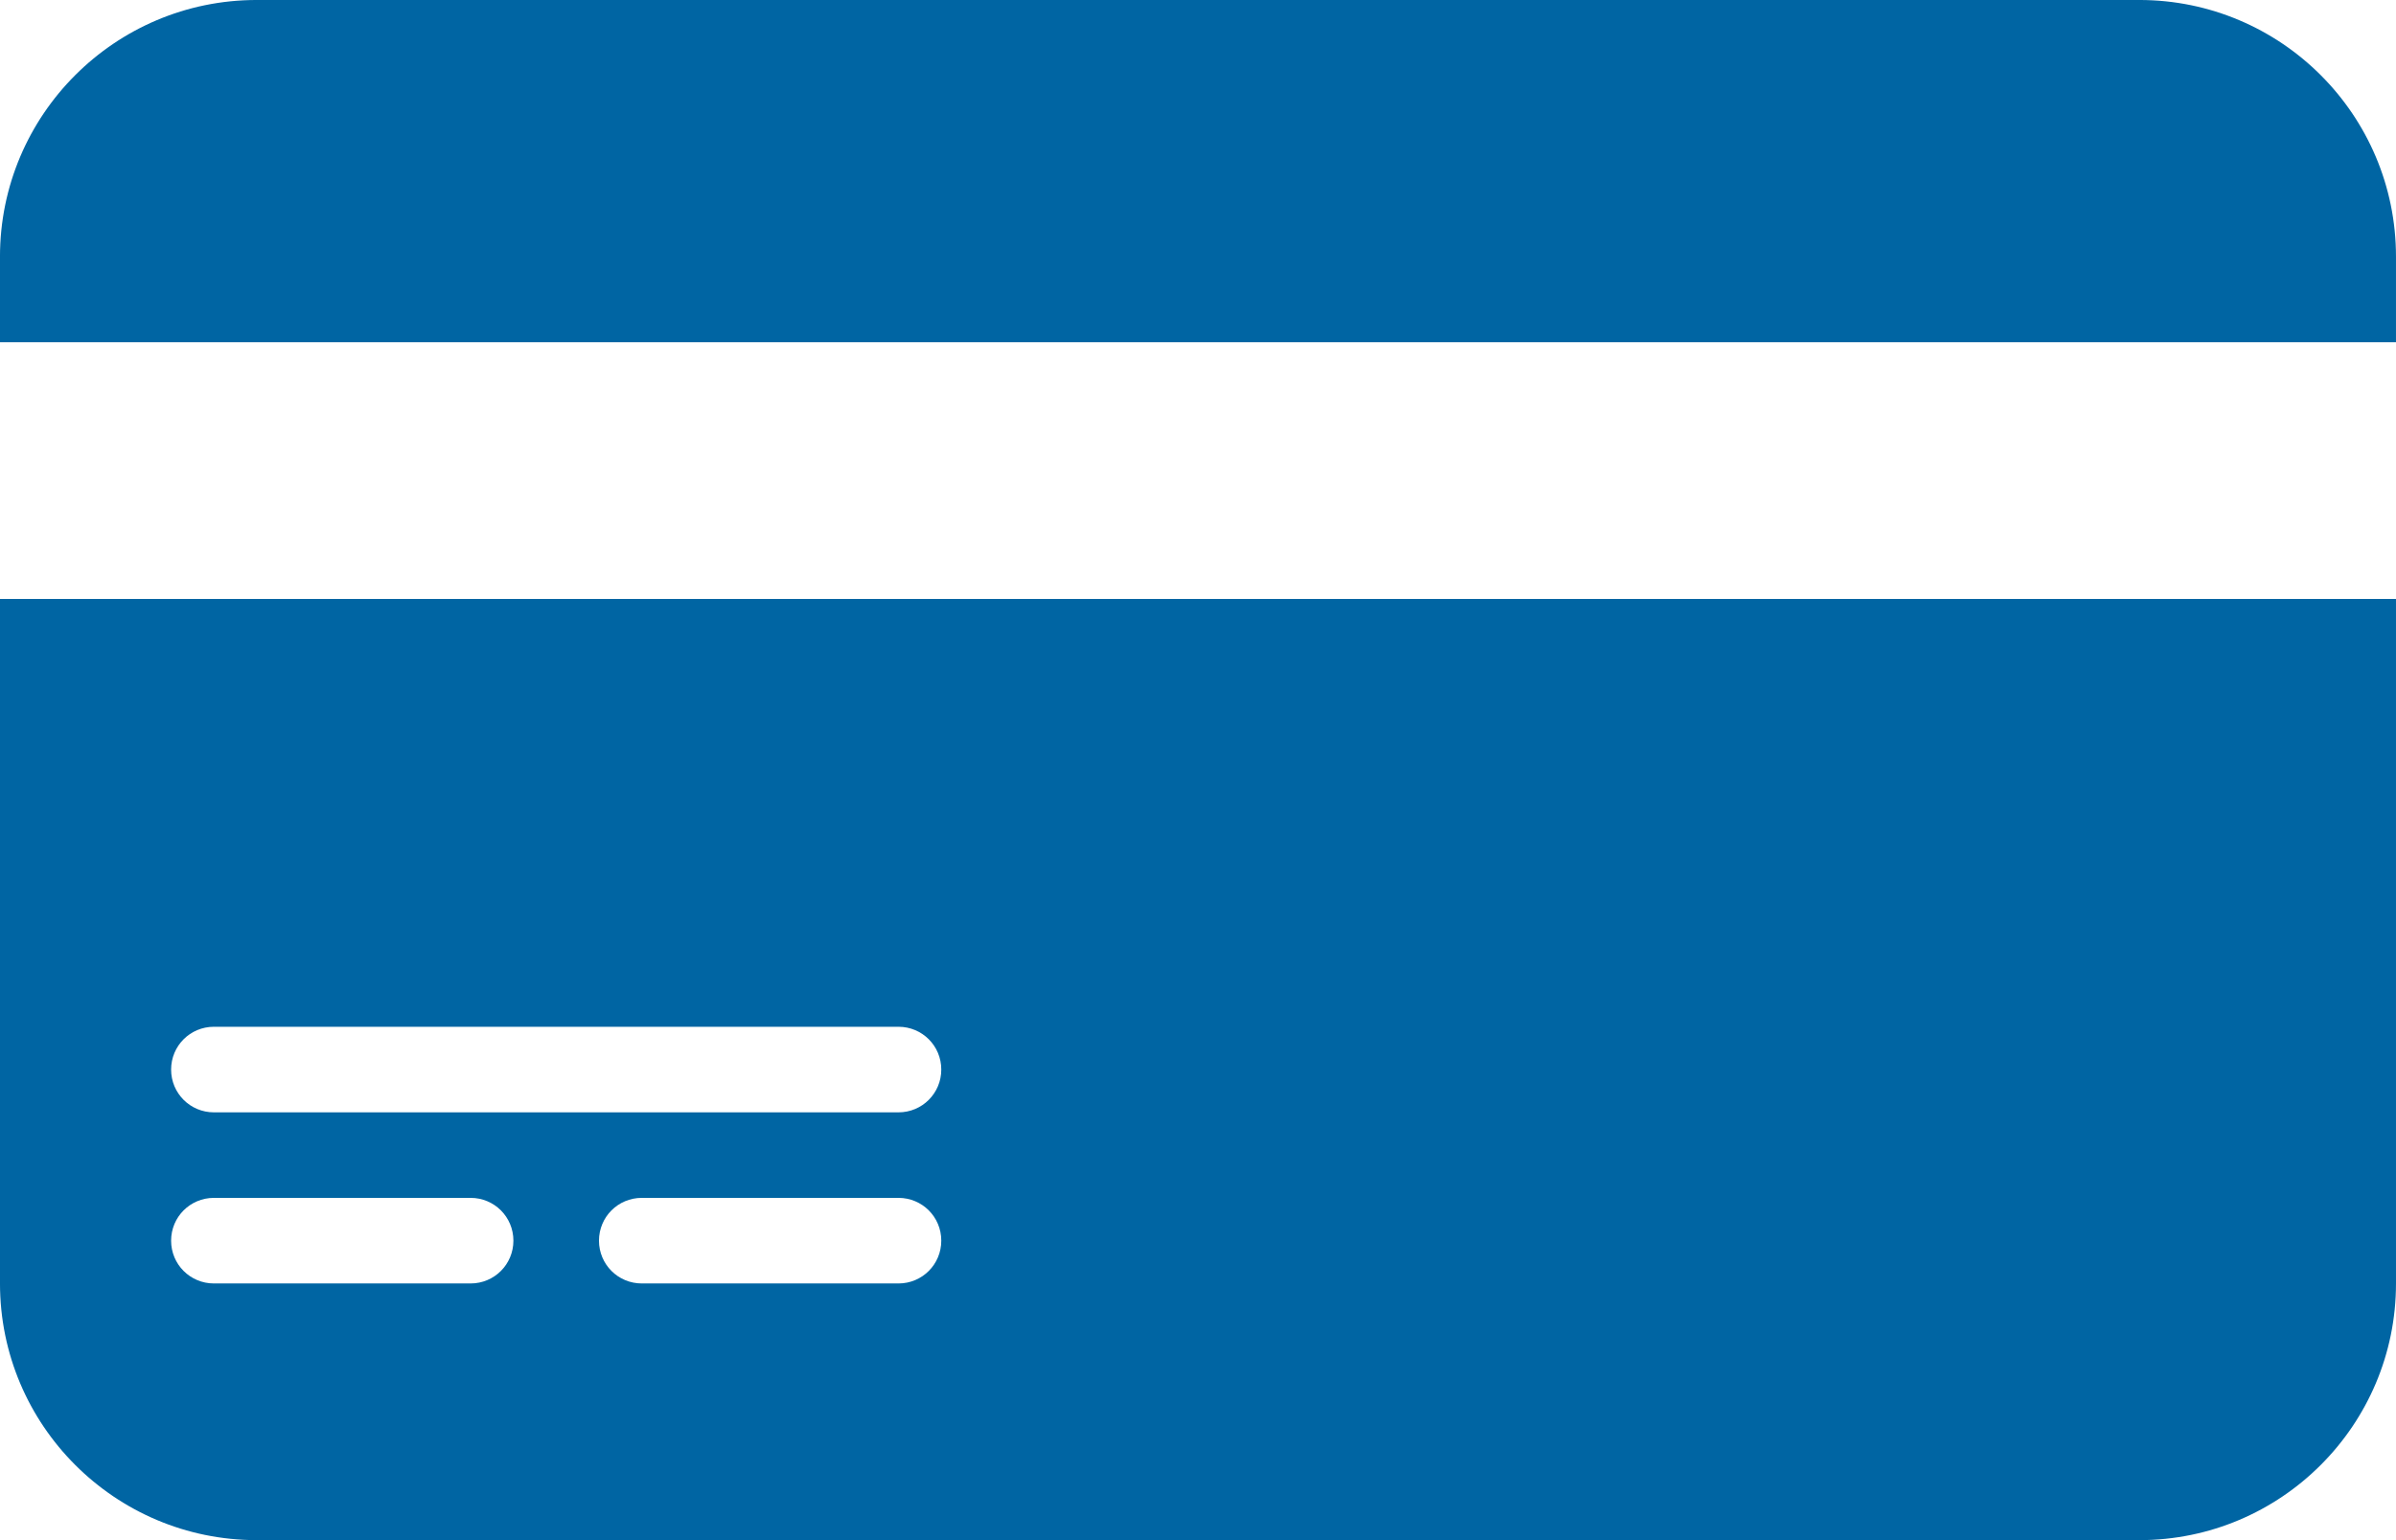 <?xml version="1.0" encoding="UTF-8" standalone="no"?>
<!-- Created with Inkscape (http://www.inkscape.org/) -->

<svg
   xmlns:dc="http://purl.org/dc/elements/1.1/"
   xmlns:cc="http://creativecommons.org/ns#"
   xmlns:rdf="http://www.w3.org/1999/02/22-rdf-syntax-ns#"
   xmlns:svg="http://www.w3.org/2000/svg"
   xmlns="http://www.w3.org/2000/svg"
   xmlns:sodipodi="http://sodipodi.sourceforge.net/DTD/sodipodi-0.dtd"
   xmlns:inkscape="http://www.inkscape.org/namespaces/inkscape"
   width="40"
   height="25.714"
   viewBox="0 0 40 25.714"
   id="svg4154"
   version="1.1"
   inkscape:version="0.91 r13725"
   sodipodi:docname="Badge.svg"
   inkscape:export-filename="C:\Users\j1hochre\Desktop\Bilder\Card@3x.png"
   inkscape:export-xdpi="1012.5"
   inkscape:export-ydpi="1012.5">
  <defs
     id="defs4156" />
  <sodipodi:namedview
     id="base"
     pagecolor="#ffffff"
     bordercolor="#666666"
     borderopacity="1.0"
     inkscape:pageopacity="0.0"
     inkscape:pageshadow="2"
     inkscape:zoom="14.341566"
     inkscape:cx="12.955126"
     inkscape:cy="3.82952"
     inkscape:document-units="px"
     inkscape:current-layer="layer1"
     showgrid="false"
     fit-margin-bottom="0"
     fit-margin-top="0"
     fit-margin-left="0"
     fit-margin-right="0"
     units="px"
     inkscape:window-width="1920"
     inkscape:window-height="1137"
     inkscape:window-x="-8"
     inkscape:window-y="-8"
     inkscape:window-maximized="1" />
  <g
     inkscape:label="Ebene 1"
     inkscape:groupmode="layer"
     id="layer1"
     transform="translate(-376.786,-540.755)">
    <g
       id="g3339"
       transform="matrix(0.8,0,0,0.8,75.357,113.294)">
      <path
         id="path21656"
         d="m 421.429,534.326 -39.286,0 c -2.958,0 -5.357,2.4 -5.357,5.357 l 0,1.786 50,0 0,-1.786 c 0,-2.958 -2.4,-5.357 -5.357,-5.357"
         style="fill:#0065a3;fill-opacity:1;fill-rule:evenodd;stroke:none"
         inkscape:connector-curvature="0" />
      <path
         id="path21658"
         d="m 395.536,557.541 -14.286,0 c -0.495,0 -0.893,-0.398 -0.893,-0.893 0,-0.495 0.398,-0.893 0.893,-0.893 l 14.286,0 c 0.495,0 0.893,0.398 0.893,0.893 0,0.495 -0.398,0.893 -0.893,0.893 m 0,3.571 -5.357,0 c -0.495,0 -0.893,-0.398 -0.893,-0.893 0,-0.495 0.398,-0.893 0.893,-0.893 l 5.357,0 c 0.495,0 0.893,0.398 0.893,0.893 0,0.495 -0.398,0.893 -0.893,0.893 m -8.929,0 -5.357,0 c -0.495,0 -0.893,-0.398 -0.893,-0.893 0,-0.495 0.398,-0.893 0.893,-0.893 l 5.357,0 c 0.495,0 0.893,0.398 0.893,0.893 0,0.495 -0.398,0.893 -0.893,0.893 m -9.821,-14.286 0,14.286 c 0,2.958 2.4,5.357 5.357,5.357 l 39.286,0 c 2.958,0 5.357,-2.4 5.357,-5.357 l 0,-14.286 z"
         style="fill:#0065a3;fill-opacity:1;fill-rule:evenodd;stroke:none"
         inkscape:connector-curvature="0" />
    </g>
  </g>
</svg>
